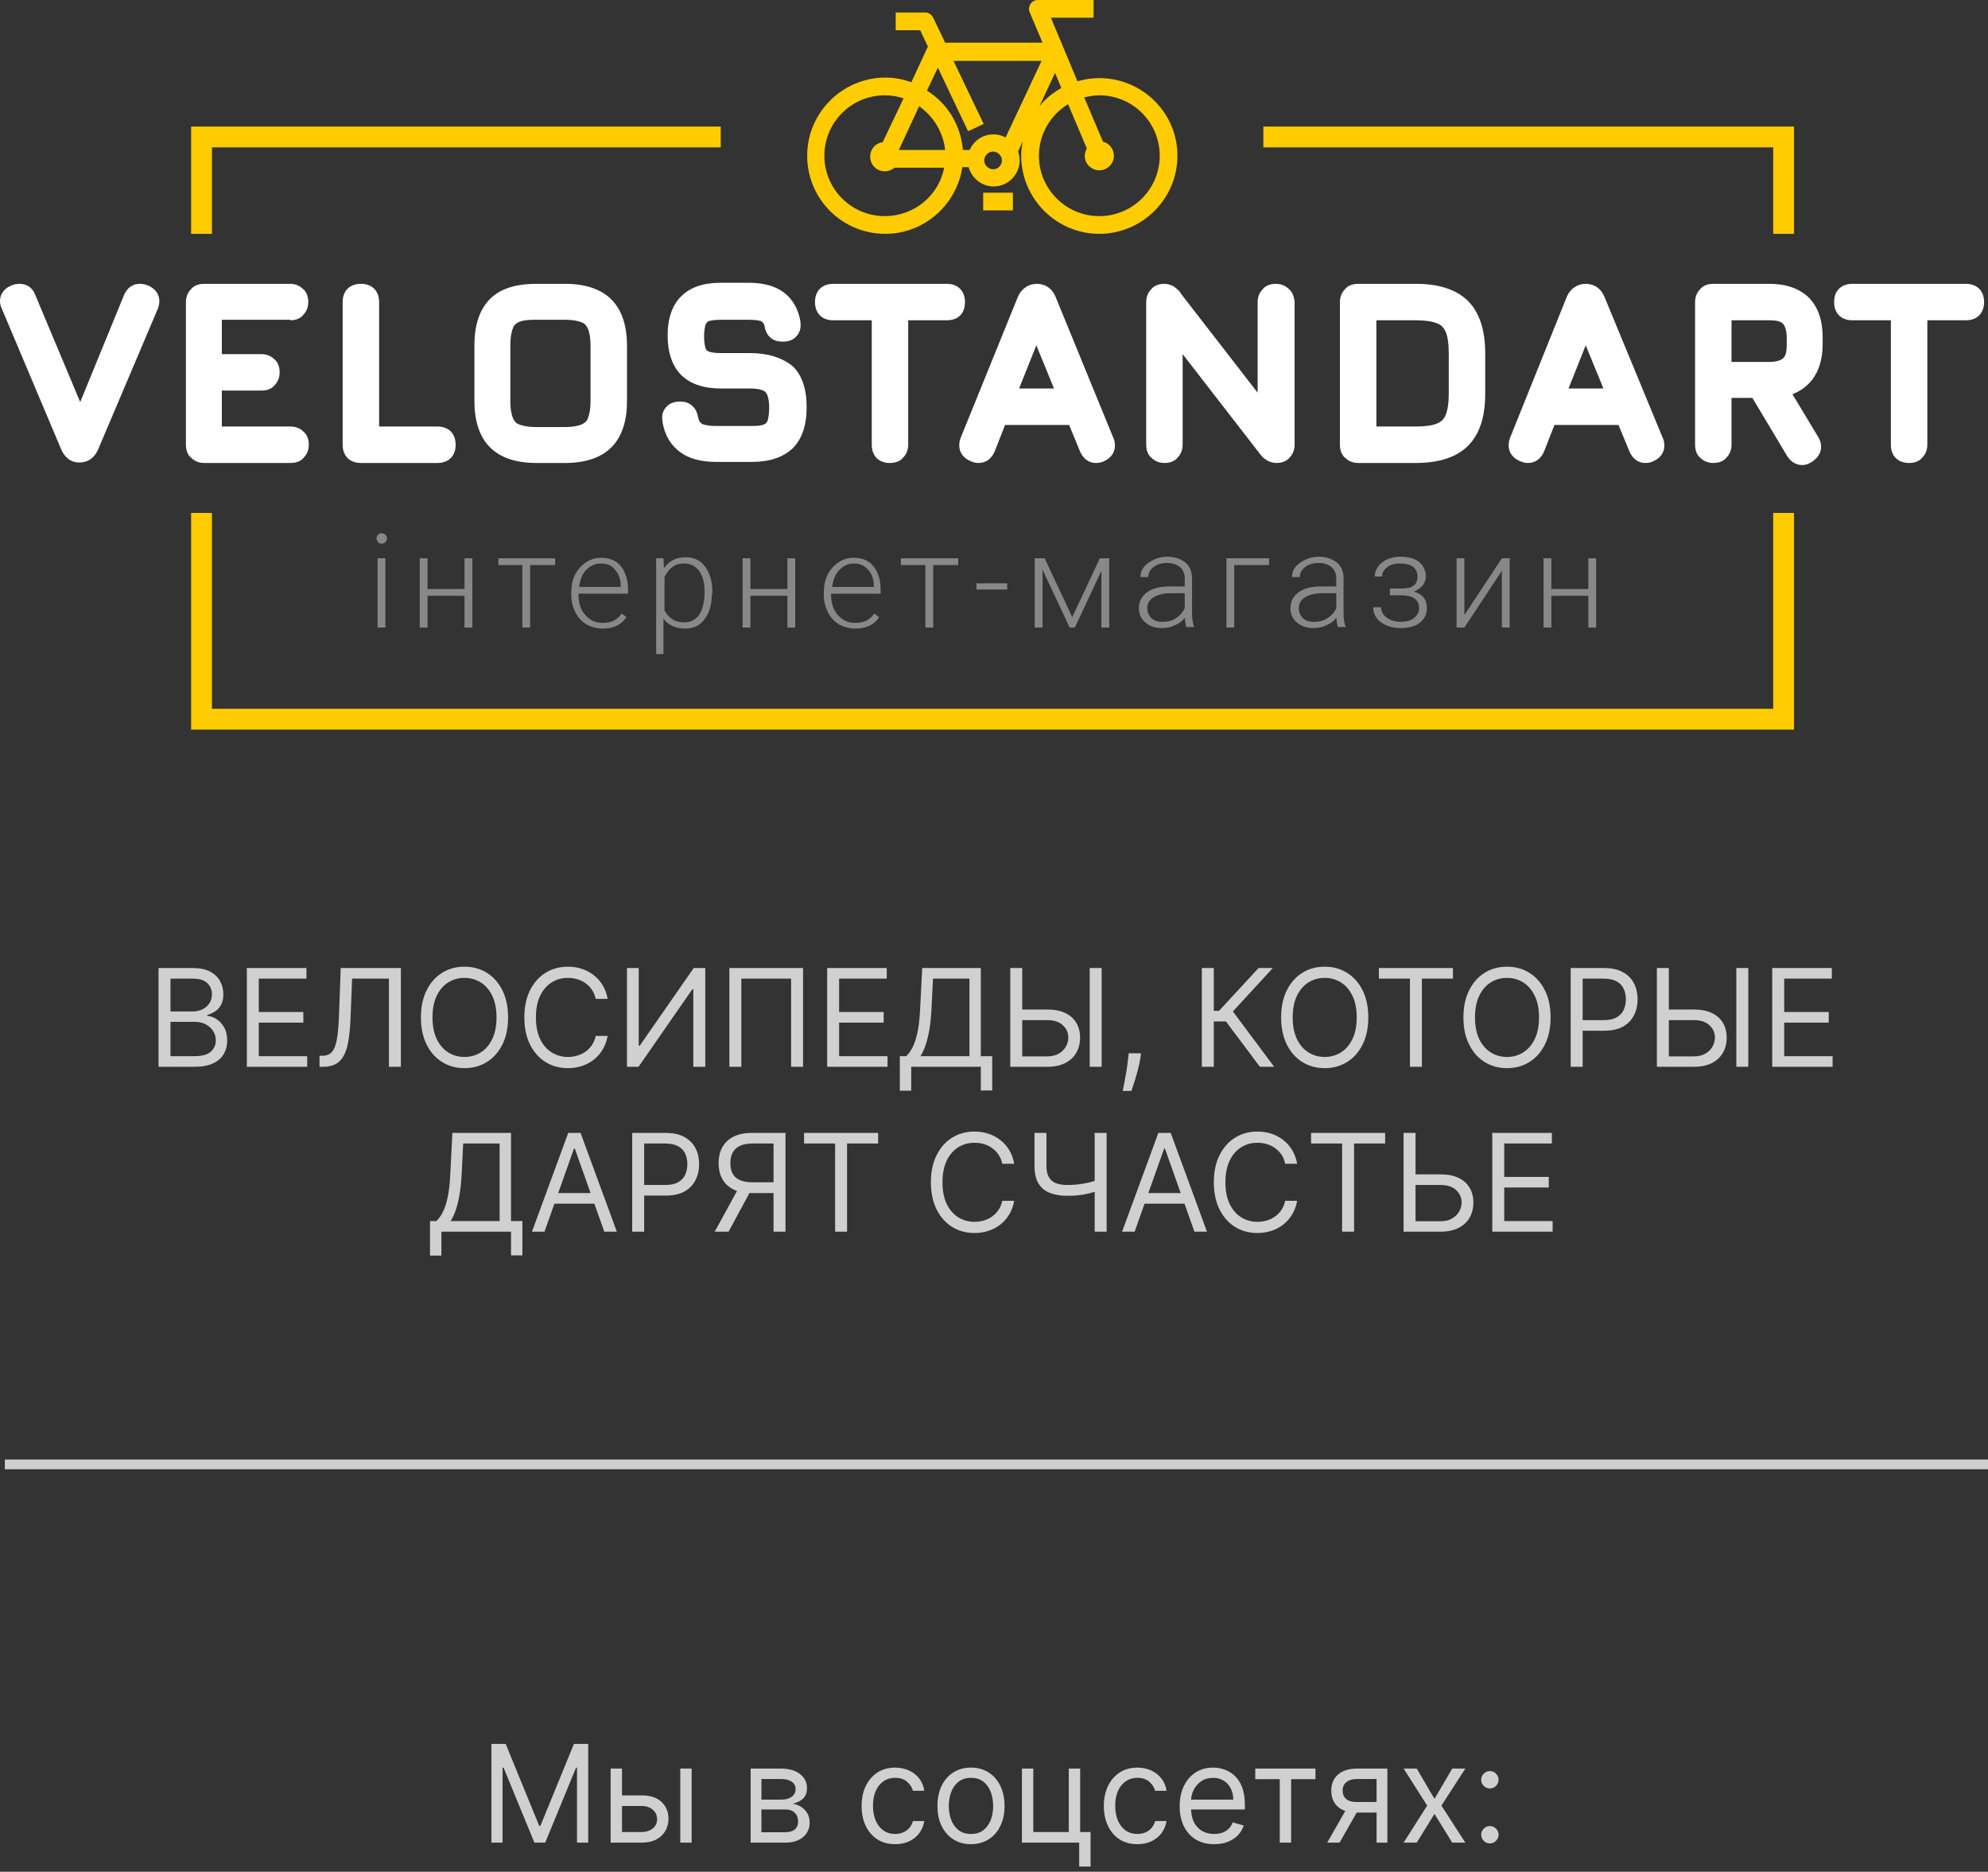 <svg width="205" height="193" viewBox="0 0 205 193" fill="none" xmlns="http://www.w3.org/2000/svg">
<rect x="0" y="0" width="205" height="193" fill="#333333" stroke="none"/>
<path d="M15.358 29.481C15.036 29.32 14.714 29.267 14.392 29.267C13.962 29.267 13.21 29.428 12.781 30.448L8.27 41.456L3.652 30.448C3.383 29.696 2.792 29.267 2.041 29.267C1.718 29.267 1.396 29.32 1.074 29.481C0.161 29.911 0 30.609 0 31.039C0 31.307 0.054 31.576 0.215 31.898L6.337 46.397C6.874 47.525 7.679 47.686 8.109 47.686H8.216C8.699 47.686 9.559 47.525 10.096 46.397L16.271 31.844C16.378 31.576 16.432 31.307 16.432 31.039C16.432 30.394 16.056 29.804 15.358 29.481Z" fill="white"/>
<path d="M29.911 33.026C30.609 33.026 31.039 32.757 31.253 32.489C31.468 32.274 31.79 31.844 31.79 31.146C31.79 30.448 31.522 30.018 31.253 29.804C31.039 29.589 30.609 29.267 29.911 29.267H21.05C20.352 29.267 19.923 29.535 19.708 29.804C19.493 30.018 19.171 30.448 19.171 31.146V45.86C19.171 46.558 19.439 46.988 19.708 47.202C19.923 47.417 20.352 47.739 21.05 47.739H29.965C30.663 47.739 31.092 47.471 31.307 47.202C31.522 46.988 31.844 46.558 31.844 45.86C31.844 45.162 31.576 44.732 31.307 44.517C31.092 44.303 30.663 43.98 29.965 43.98H22.876V40.275H26.957C27.655 40.275 28.085 40.007 28.3 39.738C28.515 39.523 28.837 39.094 28.837 38.396C28.837 37.697 28.568 37.268 28.3 37.053C28.085 36.838 27.655 36.516 26.957 36.516H22.876V32.972H29.911V33.026Z" fill="white"/>
<path d="M45.108 43.98H39.094V31.146C39.094 30.018 38.396 29.267 37.214 29.267C36.087 29.267 35.335 29.965 35.335 31.146V45.86C35.335 46.988 36.033 47.739 37.214 47.739H45.108C46.236 47.739 46.988 47.041 46.988 45.86C46.988 44.732 46.289 43.98 45.108 43.98Z" fill="white"/>
<path d="M58.265 29.267H55.311C53.217 29.267 51.606 29.75 50.532 30.824C49.458 31.898 48.921 33.509 48.921 35.603V41.349C48.921 43.443 49.458 45.054 50.532 46.128C51.606 47.202 53.217 47.739 55.311 47.739H58.265C60.359 47.739 61.97 47.202 63.044 46.128C64.118 45.054 64.655 43.443 64.655 41.349V35.657C64.655 33.563 64.118 31.952 63.044 30.878C61.97 29.804 60.359 29.267 58.265 29.267ZM52.626 35.603C52.626 34.637 52.787 34.1 52.895 33.831C53.002 33.509 53.217 33.348 53.539 33.187C53.807 33.079 54.237 32.972 55.096 32.972C55.15 32.972 55.204 32.972 55.257 32.972H58.211C59.178 32.972 59.715 33.133 59.983 33.24C60.305 33.348 60.466 33.563 60.627 33.885C60.735 34.153 60.896 34.69 60.896 35.657V41.349C60.896 42.316 60.735 42.853 60.627 43.121C60.52 43.443 60.305 43.605 59.983 43.766C59.715 43.873 59.231 44.034 58.211 44.034H55.311C54.344 44.034 53.807 43.873 53.539 43.766C53.217 43.658 53.056 43.443 52.895 43.121C52.787 42.853 52.626 42.316 52.626 41.349V35.603Z" fill="white"/>
<path d="M77.382 36.409H74.321C73.569 36.409 73.247 36.301 73.086 36.248C72.925 36.194 72.817 36.087 72.764 35.925C72.71 35.764 72.603 35.388 72.603 34.69C72.603 33.992 72.71 33.67 72.764 33.455C72.817 33.294 72.925 33.24 73.032 33.133C73.193 33.079 73.516 32.972 74.267 32.972H77.221C78.026 32.972 78.402 33.079 78.51 33.133C78.563 33.187 78.724 33.24 78.832 33.563C78.885 34.046 79.1 34.475 79.369 34.744C79.691 35.066 80.121 35.227 80.711 35.227C81.302 35.227 81.785 35.066 82.108 34.69C82.376 34.422 82.644 33.938 82.537 33.187V33.133C82.215 31.307 81.034 29.159 77.221 29.159H74.267C72.495 29.159 71.153 29.642 70.24 30.555C69.327 31.468 68.844 32.811 68.844 34.583C68.844 36.355 69.327 37.751 70.24 38.664C71.153 39.577 72.549 40.06 74.321 40.06H77.382C78.456 40.06 78.832 40.329 78.939 40.436C79.047 40.544 79.315 40.919 79.315 42.047C79.315 42.799 79.208 43.175 79.154 43.39C79.047 43.605 78.939 43.712 78.778 43.766C78.563 43.873 78.187 43.927 77.436 43.927H73.891C72.925 43.927 72.549 43.766 72.388 43.712C72.334 43.658 72.119 43.551 72.012 43.121C71.904 42.584 71.743 42.155 71.421 41.886C71.099 41.564 70.669 41.403 70.132 41.403C69.434 41.403 68.951 41.671 68.736 41.94C68.468 42.208 68.199 42.638 68.307 43.39V43.443C68.521 44.84 69.166 45.914 70.132 46.612C71.045 47.31 72.334 47.632 73.945 47.632H77.489C79.369 47.632 80.765 47.149 81.732 46.236C82.698 45.269 83.181 43.873 83.181 41.993C83.181 40.114 82.698 38.664 81.732 37.751C80.658 36.892 79.208 36.409 77.382 36.409Z" fill="white"/>
<path d="M99.506 31.146C99.506 30.018 98.808 29.267 97.627 29.267H85.92C84.793 29.267 84.041 29.965 84.041 31.146C84.041 32.274 84.739 33.026 85.92 33.026H89.894V45.86C89.894 46.988 90.592 47.739 91.773 47.739C92.472 47.739 92.901 47.471 93.116 47.202C93.331 46.988 93.653 46.558 93.653 45.86V33.026H97.627C98.808 33.026 99.506 32.328 99.506 31.146Z" fill="white"/>
<path d="M108.85 30.609C108.528 29.804 107.884 29.32 107.024 29.267H106.917C106.058 29.267 105.36 29.75 104.984 30.555L99.077 45.108C98.969 45.377 98.916 45.645 98.916 45.914C98.916 46.665 99.345 47.256 100.151 47.578C100.419 47.686 100.634 47.739 100.903 47.739C101.654 47.739 102.245 47.31 102.567 46.558L103.641 43.819H110.246L111.374 46.558C111.696 47.31 112.287 47.739 112.985 47.739C113.307 47.739 113.576 47.686 113.791 47.578C114.542 47.256 114.972 46.665 114.972 45.967C114.972 45.645 114.918 45.377 114.811 45.162L108.85 30.609ZM108.689 40.06H105.091L106.863 35.603L108.689 40.06Z" fill="white"/>
<path d="M132.908 29.804C132.693 29.589 132.263 29.267 131.565 29.267C130.867 29.267 130.438 29.535 130.223 29.804C130.008 30.018 129.686 30.448 129.686 31.146V40.49L121.738 30.233V30.18C121.523 29.911 121.255 29.696 121.04 29.535C120.772 29.374 120.396 29.267 120.073 29.267C119.375 29.267 118.946 29.535 118.731 29.804C118.516 30.018 118.194 30.448 118.194 31.146V45.86C118.194 46.558 118.462 46.988 118.731 47.202C118.946 47.417 119.375 47.739 120.073 47.739C120.772 47.739 121.201 47.471 121.416 47.202C121.631 46.988 121.953 46.558 121.953 45.86V36.516L129.901 46.773C130.115 47.095 130.384 47.31 130.652 47.471C130.921 47.632 131.297 47.739 131.619 47.739C132.317 47.739 132.747 47.471 132.962 47.202C133.176 46.988 133.499 46.558 133.499 45.86V31.146C133.445 30.448 133.176 30.018 132.908 29.804Z" fill="white"/>
<path d="M146.011 29.267H140.05C139.352 29.267 138.922 29.535 138.707 29.804C138.493 30.018 138.17 30.448 138.17 31.146V45.86C138.17 46.558 138.439 46.988 138.707 47.202C138.922 47.417 139.352 47.739 140.05 47.739H146.011C148.373 47.739 150.199 47.149 151.381 45.967C152.562 44.786 153.153 43.014 153.153 40.597V36.409C153.153 34.046 152.562 32.22 151.381 31.039C150.199 29.857 148.373 29.267 146.011 29.267ZM149.394 40.597C149.394 41.564 149.286 42.262 149.072 42.799C148.91 43.229 148.588 43.497 148.212 43.658C147.729 43.873 146.977 43.98 146.011 43.98H141.929V33.026H146.011C146.977 33.026 147.675 33.133 148.212 33.348C148.642 33.509 148.91 33.831 149.072 34.207C149.286 34.69 149.394 35.442 149.394 36.409V40.597Z" fill="white"/>
<path d="M165.45 30.609C165.128 29.804 164.483 29.32 163.624 29.267H163.517C162.658 29.267 161.96 29.75 161.584 30.555L155.73 45.108C155.623 45.377 155.569 45.645 155.569 45.914C155.569 46.665 155.999 47.256 156.804 47.578C157.073 47.686 157.288 47.739 157.556 47.739C158.308 47.739 158.899 47.31 159.221 46.558L160.295 43.819H166.9L168.028 46.558C168.35 47.31 168.941 47.739 169.639 47.739C169.961 47.739 170.229 47.686 170.444 47.578C171.196 47.256 171.626 46.665 171.626 45.967C171.626 45.645 171.572 45.377 171.464 45.162L165.45 30.609ZM165.343 40.06H161.745L163.517 35.603L165.343 40.06Z" fill="white"/>
<path d="M182.473 29.267H176.673C175.975 29.267 175.546 29.535 175.331 29.804C175.116 30.018 174.794 30.448 174.794 31.146V45.86C174.794 46.558 175.062 46.988 175.331 47.202C175.546 47.417 175.975 47.739 176.673 47.739C177.371 47.739 177.801 47.471 178.016 47.202C178.231 46.988 178.553 46.558 178.553 45.86V41.027H180.701L184.299 47.041C184.782 47.793 185.426 47.954 185.856 47.954C186.178 47.954 186.5 47.847 186.823 47.632C187.413 47.256 187.789 46.719 187.789 46.075C187.789 45.699 187.682 45.377 187.521 45.108L184.836 40.651C185.641 40.329 186.339 39.846 186.876 39.147C187.574 38.234 187.95 36.999 187.95 35.496V34.744C187.95 33.026 187.467 31.629 186.5 30.663C185.534 29.75 184.191 29.267 182.473 29.267ZM184.245 35.55C184.245 36.248 184.138 36.731 183.869 36.946C183.654 37.16 183.117 37.322 182.473 37.322H178.553V33.026H182.473C183.171 33.026 183.654 33.133 183.869 33.401C184.084 33.616 184.245 34.153 184.245 34.798V35.55Z" fill="white"/>
<path d="M202.718 29.267H191.011C189.884 29.267 189.132 29.965 189.132 31.146C189.132 32.274 189.83 33.026 191.011 33.026H194.985V45.86C194.985 46.988 195.683 47.739 196.865 47.739C197.563 47.739 197.992 47.471 198.207 47.202C198.422 46.988 198.744 46.558 198.744 45.86V33.026H202.718C203.846 33.026 204.597 32.328 204.597 31.146C204.597 30.018 203.899 29.267 202.718 29.267Z" fill="white"/>
<path d="M113.361 8.055C112.609 8.055 111.857 8.162 111.105 8.377L108.367 1.826H112.77V0H107.024C106.702 0 106.434 0.161 106.272 0.376C106.111 0.644 106.058 0.967 106.165 1.235L107.508 4.403H97.466L96.231 1.826C96.069 1.504 95.747 1.289 95.425 1.289H92.364V3.115H94.888L95.694 4.833L95.64 4.887L93.975 8.485C93.116 8.162 92.203 8.001 91.29 8.001C86.887 8.001 83.235 11.599 83.235 16.056C83.235 20.513 86.833 24.111 91.29 24.111C95.318 24.111 98.647 21.104 99.238 17.238H99.882C100.204 18.365 101.225 19.225 102.46 19.225C103.963 19.225 105.145 17.989 105.145 16.54C105.145 16.217 105.091 15.949 104.984 15.627L105.467 14.553C105.36 15.036 105.306 15.519 105.306 16.056C105.306 20.46 108.904 24.111 113.361 24.111C117.764 24.111 121.416 20.513 121.416 16.056C121.416 11.599 117.764 8.055 113.361 8.055ZM91.236 22.285C87.8 22.285 85.007 19.493 85.007 16.056C85.007 12.62 87.8 9.827 91.236 9.827C91.934 9.827 92.579 9.935 93.17 10.149L91.022 14.66C90.27 14.768 89.733 15.358 89.733 16.164C89.733 16.969 90.377 17.667 91.236 17.667C91.612 17.667 91.988 17.506 92.257 17.291H97.358C96.821 20.137 94.297 22.285 91.236 22.285ZM92.686 15.466L94.781 10.955C96.231 11.975 97.251 13.586 97.466 15.466H92.686ZM102.406 17.453C101.923 17.453 101.493 17.023 101.493 16.54C101.493 16.056 101.923 15.627 102.406 15.627C102.889 15.627 103.319 16.056 103.319 16.54C103.319 17.023 102.943 17.453 102.406 17.453ZM103.695 14.177C103.319 13.962 102.889 13.855 102.46 13.855C101.332 13.855 100.419 14.499 99.99 15.466H99.291C99.077 12.888 97.68 10.633 95.586 9.344L96.714 6.981L99.828 13.532L101.439 12.781L98.325 6.283H107.4L103.695 14.177ZM108.796 7.518L109.441 9.075C108.582 9.559 107.776 10.203 107.185 10.955L108.796 7.518ZM113.361 22.285C109.924 22.285 107.132 19.493 107.132 16.056C107.132 13.801 108.367 11.814 110.139 10.74L112.072 15.305C111.965 15.519 111.857 15.788 111.857 16.056C111.857 16.862 112.502 17.56 113.361 17.56C114.166 17.56 114.864 16.916 114.864 16.056C114.864 15.358 114.381 14.768 113.737 14.606L111.804 10.042C112.287 9.935 112.824 9.827 113.361 9.827C116.798 9.827 119.59 12.62 119.59 16.056C119.59 19.493 116.798 22.285 113.361 22.285Z" fill="#FFCC01"/>
<path d="M104.447 19.869H101.386V21.695H104.447V19.869Z" fill="#FFCC01"/>
<path d="M21.856 24.111V15.197H74.321V13.049H19.708V24.111H21.856Z" fill="#FFCC01"/>
<path d="M182.849 24.111H184.997V13.049H130.276V15.197H182.849V24.111Z" fill="#FFCC01"/>
<path d="M182.849 52.894V73.085H21.856V52.894H19.708V75.233H184.997V52.894H182.849Z" fill="#FFCC01"/>
<path d="M38.825 55.525C38.825 55.364 38.879 55.257 38.986 55.149C39.094 55.042 39.201 54.988 39.362 54.988C39.523 54.988 39.684 55.042 39.738 55.149C39.846 55.257 39.899 55.364 39.899 55.525C39.899 55.686 39.846 55.794 39.738 55.901C39.631 56.009 39.523 56.062 39.362 56.062C39.201 56.062 39.04 56.009 38.986 55.901C38.933 55.794 38.825 55.686 38.825 55.525ZM39.738 64.708H38.933V57.566H39.738V64.708Z" fill="#888888"/>
<path d="M48.706 64.709H47.901V61.433H44.088V64.709H43.282V57.566H44.088V60.735H47.901V57.566H48.706V64.709Z" fill="#888888"/>
<path d="M57.244 58.264H54.667V64.709H53.861V58.264H51.391V57.566H57.244V58.264Z" fill="#888888"/>
<path d="M62.131 64.816C61.54 64.816 61.003 64.655 60.466 64.386C59.983 64.064 59.607 63.688 59.339 63.151C59.07 62.614 58.909 62.023 58.909 61.379V61.111C58.909 60.413 59.017 59.822 59.285 59.285C59.553 58.748 59.929 58.318 60.413 57.996C60.896 57.674 61.379 57.513 61.97 57.513C62.829 57.513 63.527 57.781 64.011 58.372C64.494 58.963 64.762 59.768 64.762 60.788V61.218H59.661V61.379C59.661 62.185 59.876 62.883 60.359 63.42C60.842 63.957 61.379 64.225 62.131 64.225C62.561 64.225 62.937 64.171 63.259 64.01C63.581 63.849 63.849 63.635 64.118 63.259L64.601 63.635C64.064 64.44 63.259 64.816 62.131 64.816ZM61.97 58.103C61.379 58.103 60.896 58.318 60.466 58.748C60.037 59.177 59.822 59.768 59.715 60.52H64.011V60.413C64.011 59.714 63.796 59.177 63.42 58.748C63.098 58.318 62.614 58.103 61.97 58.103Z" fill="#888888"/>
<path d="M73.408 61.218C73.408 62.346 73.139 63.205 72.656 63.849C72.173 64.494 71.528 64.816 70.669 64.816C69.703 64.816 68.951 64.494 68.414 63.796V67.447H67.662V57.566H68.414L68.468 58.587C69.005 57.835 69.703 57.459 70.723 57.459C71.582 57.459 72.227 57.781 72.71 58.426C73.193 59.07 73.462 59.983 73.462 61.111V61.218H73.408ZM72.656 61.057C72.656 60.144 72.495 59.446 72.119 58.909C71.743 58.372 71.206 58.103 70.562 58.103C70.079 58.103 69.649 58.211 69.327 58.479C69.005 58.694 68.736 59.07 68.521 59.5V62.936C68.736 63.366 69.005 63.635 69.327 63.849C69.649 64.064 70.079 64.171 70.562 64.171C71.206 64.171 71.743 63.903 72.119 63.366C72.441 62.829 72.656 62.077 72.656 61.057Z" fill="#888888"/>
<path d="M82 64.709H81.195V61.433H77.382V64.709H76.576V57.566H77.382V60.735H81.195V57.566H82V64.709Z" fill="#888888"/>
<path d="M88.176 64.816C87.585 64.816 87.048 64.655 86.511 64.386C86.028 64.064 85.652 63.688 85.383 63.151C85.115 62.614 84.954 62.023 84.954 61.379V61.111C84.954 60.413 85.061 59.822 85.329 59.285C85.598 58.748 85.974 58.318 86.457 57.996C86.941 57.674 87.424 57.513 88.014 57.513C88.874 57.513 89.572 57.781 90.055 58.372C90.538 58.963 90.807 59.768 90.807 60.788V61.218H85.705V61.379C85.705 62.185 85.92 62.883 86.403 63.42C86.887 63.957 87.424 64.225 88.176 64.225C88.605 64.225 88.981 64.171 89.303 64.01C89.626 63.849 89.894 63.635 90.162 63.259L90.646 63.635C90.162 64.44 89.303 64.816 88.176 64.816ZM88.068 58.103C87.478 58.103 86.994 58.318 86.565 58.748C86.135 59.177 85.92 59.768 85.813 60.52H90.109V60.413C90.109 59.714 89.894 59.177 89.518 58.748C89.142 58.318 88.659 58.103 88.068 58.103Z" fill="#888888"/>
<path d="M98.808 58.264H96.231V64.709H95.425V58.264H92.901V57.566H98.808V58.264Z" fill="#888888"/>
<path d="M103.856 60.788H100.688V60.144H103.856V60.788Z" fill="#888888"/>
<path d="M110.569 63.635L113.415 57.566H114.381V64.709H113.576V58.855L110.837 64.709H110.3L107.508 58.748V64.709H106.702V57.566H107.722L110.569 63.635Z" fill="#888888"/>
<path d="M122.329 64.709C122.275 64.494 122.221 64.171 122.168 63.688C121.899 64.064 121.523 64.333 121.094 64.494C120.664 64.709 120.235 64.762 119.751 64.762C119.053 64.762 118.516 64.547 118.087 64.171C117.657 63.796 117.442 63.312 117.442 62.722C117.442 62.023 117.711 61.486 118.301 61.057C118.892 60.627 119.698 60.466 120.718 60.466H122.168V59.661C122.168 59.177 122.007 58.748 121.684 58.479C121.362 58.211 120.933 58.05 120.288 58.05C119.751 58.05 119.268 58.211 118.946 58.479C118.57 58.748 118.409 59.124 118.409 59.5H117.603C117.603 58.909 117.872 58.426 118.409 58.05C118.946 57.674 119.59 57.405 120.342 57.405C121.147 57.405 121.738 57.62 122.221 57.996C122.705 58.372 122.92 58.963 122.92 59.661V63.044C122.92 63.742 122.973 64.225 123.134 64.601V64.655H122.329V64.709ZM119.859 64.118C120.396 64.118 120.879 64.01 121.255 63.742C121.684 63.473 121.953 63.151 122.168 62.722V61.164H120.772C119.966 61.164 119.375 61.325 118.946 61.594C118.516 61.862 118.301 62.238 118.301 62.722C118.301 63.097 118.462 63.473 118.731 63.742C118.999 64.01 119.375 64.118 119.859 64.118Z" fill="#888888"/>
<path d="M130.867 58.264H127.269V64.709H126.464V57.566H130.867V58.264Z" fill="#888888"/>
<path d="M137.956 64.709C137.902 64.494 137.848 64.171 137.794 63.688C137.526 64.064 137.15 64.333 136.72 64.494C136.291 64.709 135.861 64.762 135.378 64.762C134.68 64.762 134.143 64.547 133.713 64.171C133.284 63.796 133.069 63.312 133.069 62.722C133.069 62.023 133.337 61.486 133.928 61.057C134.519 60.627 135.324 60.466 136.345 60.466H137.794V59.661C137.794 59.177 137.633 58.748 137.311 58.479C136.989 58.211 136.559 58.05 135.915 58.05C135.378 58.05 134.895 58.211 134.572 58.479C134.197 58.748 134.035 59.124 134.035 59.5H133.23C133.23 58.909 133.498 58.426 134.035 58.05C134.572 57.674 135.217 57.405 135.969 57.405C136.774 57.405 137.365 57.62 137.848 57.996C138.331 58.372 138.546 58.963 138.546 59.661V63.044C138.546 63.742 138.6 64.225 138.761 64.601V64.655H137.956V64.709ZM135.485 64.118C136.022 64.118 136.506 64.01 136.882 63.742C137.311 63.473 137.58 63.151 137.794 62.722V61.164H136.398C135.593 61.164 135.002 61.325 134.572 61.594C134.143 61.862 133.928 62.238 133.928 62.722C133.928 63.097 134.089 63.473 134.358 63.742C134.626 64.01 135.002 64.118 135.485 64.118Z" fill="#888888"/>
<path d="M146.172 59.446C146.172 59.016 146.011 58.694 145.688 58.426C145.366 58.211 144.937 58.103 144.346 58.103C143.863 58.103 143.379 58.211 143.057 58.479C142.681 58.748 142.52 59.07 142.52 59.446H141.768C141.768 58.855 142.037 58.372 142.52 57.996C143.003 57.62 143.648 57.405 144.4 57.405C145.205 57.405 145.849 57.566 146.333 57.942C146.762 58.318 147.031 58.801 147.031 59.446C147.031 59.768 146.923 60.09 146.709 60.359C146.494 60.627 146.172 60.842 145.796 61.003C146.709 61.272 147.138 61.809 147.138 62.722C147.138 63.366 146.87 63.849 146.386 64.225C145.903 64.601 145.259 64.762 144.4 64.762C143.594 64.762 142.95 64.547 142.413 64.171C141.876 63.796 141.607 63.259 141.607 62.614H142.413C142.413 63.044 142.627 63.42 143.003 63.688C143.379 63.957 143.863 64.118 144.4 64.118C144.99 64.118 145.474 64.01 145.796 63.742C146.118 63.473 146.333 63.151 146.333 62.722C146.333 62.238 146.172 61.916 145.849 61.701C145.527 61.486 145.044 61.379 144.4 61.379H143.326V60.681H144.561C145.635 60.681 146.172 60.305 146.172 59.446Z" fill="#888888"/>
<path d="M154.871 57.566H155.677V64.709H154.871V58.855L151.005 64.709H150.199V57.566H151.005V63.42L154.871 57.566Z" fill="#888888"/>
<path d="M164.591 64.709H163.785V61.433H159.973V64.709H159.167V57.566H159.973V60.735H163.785V57.566H164.591V64.709Z" fill="#888888"/>
<path d="M16.349 110V99.818H19.909C20.618 99.818 21.203 99.941 21.664 100.186C22.125 100.428 22.468 100.754 22.693 101.165C22.918 101.573 23.031 102.026 23.031 102.523C23.031 102.96 22.953 103.321 22.797 103.607C22.645 103.892 22.443 104.117 22.191 104.283C21.942 104.448 21.672 104.571 21.38 104.651V104.75C21.692 104.77 22.005 104.879 22.32 105.078C22.635 105.277 22.898 105.562 23.11 105.933C23.323 106.304 23.429 106.759 23.429 107.295C23.429 107.806 23.313 108.265 23.081 108.673C22.849 109.08 22.483 109.403 21.982 109.642C21.482 109.881 20.83 110 20.028 110H16.349ZM17.582 108.906H20.028C20.834 108.906 21.405 108.75 21.743 108.439C22.085 108.124 22.255 107.743 22.255 107.295C22.255 106.951 22.168 106.633 21.992 106.341C21.816 106.046 21.566 105.811 21.241 105.635C20.916 105.456 20.532 105.366 20.088 105.366H17.582V108.906ZM17.582 104.293H19.869C20.24 104.293 20.575 104.22 20.873 104.074C21.175 103.928 21.414 103.723 21.589 103.457C21.768 103.192 21.858 102.881 21.858 102.523C21.858 102.075 21.702 101.696 21.39 101.384C21.079 101.069 20.585 100.912 19.909 100.912H17.582V104.293ZM25.455 110V99.818H31.599V100.912H26.688V104.352H31.281V105.446H26.688V108.906H31.679V110H25.455ZM32.947 110V108.866H33.245C33.669 108.866 33.999 108.731 34.234 108.459C34.47 108.187 34.639 107.748 34.742 107.141C34.848 106.535 34.919 105.731 34.955 104.73L35.134 99.818H41.339V110H40.106V100.912H36.308L36.148 104.969C36.109 106.036 36.011 106.944 35.855 107.693C35.699 108.442 35.426 109.014 35.035 109.408C34.644 109.803 34.074 110 33.325 110H32.947ZM52.393 104.909C52.393 105.983 52.199 106.911 51.812 107.693C51.424 108.475 50.892 109.079 50.216 109.503C49.539 109.927 48.767 110.139 47.899 110.139C47.031 110.139 46.258 109.927 45.582 109.503C44.906 109.079 44.374 108.475 43.986 107.693C43.599 106.911 43.405 105.983 43.405 104.909C43.405 103.835 43.599 102.907 43.986 102.125C44.374 101.343 44.906 100.74 45.582 100.315C46.258 99.891 47.031 99.679 47.899 99.679C48.767 99.679 49.539 99.891 50.216 100.315C50.892 100.74 51.424 101.343 51.812 102.125C52.199 102.907 52.393 103.835 52.393 104.909ZM51.2 104.909C51.2 104.027 51.053 103.283 50.758 102.677C50.466 102.07 50.07 101.611 49.569 101.3C49.072 100.988 48.515 100.832 47.899 100.832C47.282 100.832 46.724 100.988 46.224 101.3C45.726 101.611 45.33 102.07 45.035 102.677C44.744 103.283 44.598 104.027 44.598 104.909C44.598 105.791 44.744 106.535 45.035 107.141C45.33 107.748 45.726 108.207 46.224 108.518C46.724 108.83 47.282 108.986 47.899 108.986C48.515 108.986 49.072 108.83 49.569 108.518C50.07 108.207 50.466 107.748 50.758 107.141C51.053 106.535 51.2 105.791 51.2 104.909ZM62.66 103H61.427C61.354 102.645 61.226 102.334 61.044 102.065C60.865 101.797 60.646 101.571 60.388 101.389C60.132 101.204 59.849 101.064 59.537 100.972C59.226 100.879 58.901 100.832 58.563 100.832C57.947 100.832 57.388 100.988 56.888 101.3C56.39 101.611 55.994 102.07 55.699 102.677C55.408 103.283 55.262 104.027 55.262 104.909C55.262 105.791 55.408 106.535 55.699 107.141C55.994 107.748 56.39 108.207 56.888 108.518C57.388 108.83 57.947 108.986 58.563 108.986C58.901 108.986 59.226 108.939 59.537 108.847C59.849 108.754 60.132 108.616 60.388 108.434C60.646 108.248 60.865 108.021 61.044 107.753C61.226 107.481 61.354 107.17 61.427 106.818H62.66C62.567 107.339 62.398 107.804 62.152 108.215C61.907 108.626 61.602 108.976 61.238 109.264C60.873 109.549 60.464 109.766 60.01 109.915C59.559 110.065 59.077 110.139 58.563 110.139C57.695 110.139 56.922 109.927 56.246 109.503C55.57 109.079 55.038 108.475 54.65 107.693C54.263 106.911 54.069 105.983 54.069 104.909C54.069 103.835 54.263 102.907 54.65 102.125C55.038 101.343 55.57 100.74 56.246 100.315C56.922 99.891 57.695 99.679 58.563 99.679C59.077 99.679 59.559 99.754 60.01 99.903C60.464 100.052 60.873 100.271 61.238 100.559C61.602 100.844 61.907 101.192 62.152 101.603C62.398 102.011 62.567 102.476 62.66 103ZM64.652 99.818H65.865V107.832H65.964L71.533 99.818H72.726V110H71.493V102.006H71.393L65.845 110H64.652V99.818ZM82.809 99.818V110H81.576V100.912H76.446V110H75.213V99.818H82.809ZM85.296 110V99.818H91.441V100.912H86.529V104.352H91.123V105.446H86.529V108.906H91.521V110H85.296ZM92.789 112.466V108.906H93.445C93.67 108.701 93.882 108.411 94.081 108.036C94.283 107.658 94.454 107.155 94.593 106.525C94.736 105.892 94.83 105.088 94.877 104.114L95.095 99.818H101.141V108.906H102.314V112.446H101.141V110H93.962V112.466H92.789ZM94.916 108.906H99.968V100.912H96.209L96.05 104.114C96.01 104.856 95.941 105.529 95.841 106.132C95.742 106.732 95.614 107.264 95.458 107.728C95.303 108.189 95.122 108.581 94.916 108.906ZM105.092 104.094H107.995C108.725 104.094 109.339 104.213 109.84 104.452C110.344 104.69 110.725 105.027 110.983 105.461C111.245 105.895 111.376 106.407 111.376 106.997C111.376 107.587 111.245 108.107 110.983 108.558C110.725 109.009 110.344 109.362 109.84 109.617C109.339 109.872 108.725 110 107.995 110H104.177V99.818H105.41V108.926H107.995C108.459 108.926 108.852 108.833 109.174 108.648C109.499 108.459 109.744 108.217 109.91 107.922C110.079 107.624 110.163 107.309 110.163 106.977C110.163 106.49 109.976 106.071 109.601 105.719C109.227 105.365 108.691 105.188 107.995 105.188H105.092V104.094ZM113.603 99.818V110H112.37V99.818H113.603ZM117.663 108.608L117.583 109.145C117.527 109.523 117.441 109.927 117.325 110.358C117.212 110.789 117.094 111.195 116.972 111.576C116.849 111.957 116.748 112.26 116.668 112.486H115.774C115.817 112.274 115.873 111.994 115.943 111.646C116.012 111.298 116.082 110.908 116.151 110.477C116.224 110.05 116.284 109.612 116.33 109.165L116.39 108.608H117.663ZM129.919 110L126.419 105.327H125.166V110H123.933V99.818H125.166V104.233H125.703L129.78 99.818H131.251L127.135 104.293L131.391 110H129.919ZM141.096 104.909C141.096 105.983 140.902 106.911 140.515 107.693C140.127 108.475 139.595 109.079 138.919 109.503C138.243 109.927 137.47 110.139 136.602 110.139C135.734 110.139 134.961 109.927 134.285 109.503C133.609 109.079 133.077 108.475 132.689 107.693C132.302 106.911 132.108 105.983 132.108 104.909C132.108 103.835 132.302 102.907 132.689 102.125C133.077 101.343 133.609 100.74 134.285 100.315C134.961 99.891 135.734 99.679 136.602 99.679C137.47 99.679 138.243 99.891 138.919 100.315C139.595 100.74 140.127 101.343 140.515 102.125C140.902 102.907 141.096 103.835 141.096 104.909ZM139.903 104.909C139.903 104.027 139.756 103.283 139.461 102.677C139.169 102.07 138.773 101.611 138.272 101.3C137.775 100.988 137.218 100.832 136.602 100.832C135.986 100.832 135.427 100.988 134.927 101.3C134.429 101.611 134.033 102.07 133.738 102.677C133.447 103.283 133.301 104.027 133.301 104.909C133.301 105.791 133.447 106.535 133.738 107.141C134.033 107.748 134.429 108.207 134.927 108.518C135.427 108.83 135.986 108.986 136.602 108.986C137.218 108.986 137.775 108.83 138.272 108.518C138.773 108.207 139.169 107.748 139.461 107.141C139.756 106.535 139.903 105.791 139.903 104.909ZM142.189 100.912V99.818H149.825V100.912H146.623V110H145.391V100.912H142.189ZM159.895 104.909C159.895 105.983 159.701 106.911 159.313 107.693C158.926 108.475 158.394 109.079 157.718 109.503C157.041 109.927 156.269 110.139 155.401 110.139C154.532 110.139 153.76 109.927 153.084 109.503C152.408 109.079 151.876 108.475 151.488 107.693C151.1 106.911 150.907 105.983 150.907 104.909C150.907 103.835 151.1 102.907 151.488 102.125C151.876 101.343 152.408 100.74 153.084 100.315C153.76 99.891 154.532 99.679 155.401 99.679C156.269 99.679 157.041 99.891 157.718 100.315C158.394 100.74 158.926 101.343 159.313 102.125C159.701 102.907 159.895 103.835 159.895 104.909ZM158.702 104.909C158.702 104.027 158.554 103.283 158.259 102.677C157.968 102.07 157.572 101.611 157.071 101.3C156.574 100.988 156.017 100.832 155.401 100.832C154.784 100.832 154.226 100.988 153.725 101.3C153.228 101.611 152.832 102.07 152.537 102.677C152.246 103.283 152.1 104.027 152.1 104.909C152.1 105.791 152.246 106.535 152.537 107.141C152.832 107.748 153.228 108.207 153.725 108.518C154.226 108.83 154.784 108.986 155.401 108.986C156.017 108.986 156.574 108.83 157.071 108.518C157.572 108.207 157.968 107.748 158.259 107.141C158.554 106.535 158.702 105.791 158.702 104.909ZM161.968 110V99.818H165.409C166.207 99.818 166.86 99.962 167.367 100.251C167.878 100.536 168.256 100.922 168.501 101.409C168.746 101.896 168.869 102.44 168.869 103.04C168.869 103.64 168.746 104.185 168.501 104.675C168.259 105.166 167.884 105.557 167.377 105.849C166.87 106.137 166.221 106.281 165.429 106.281H162.963V105.188H165.389C165.936 105.188 166.375 105.093 166.706 104.904C167.038 104.715 167.278 104.46 167.427 104.138C167.58 103.814 167.656 103.447 167.656 103.04C167.656 102.632 167.58 102.268 167.427 101.946C167.278 101.625 167.036 101.373 166.701 101.19C166.367 101.005 165.922 100.912 165.369 100.912H163.201V110H161.968ZM171.77 104.094H174.673C175.402 104.094 176.017 104.213 176.518 104.452C177.021 104.69 177.403 105.027 177.661 105.461C177.923 105.895 178.054 106.407 178.054 106.997C178.054 107.587 177.923 108.107 177.661 108.558C177.403 109.009 177.021 109.362 176.518 109.617C176.017 109.872 175.402 110 174.673 110H170.855V99.818H172.088V108.926H174.673C175.137 108.926 175.53 108.833 175.851 108.648C176.176 108.459 176.422 108.217 176.587 107.922C176.756 107.624 176.841 107.309 176.841 106.977C176.841 106.49 176.654 106.071 176.279 105.719C175.905 105.365 175.369 105.188 174.673 105.188H171.77V104.094ZM180.281 99.818V110H179.048V99.818H180.281ZM182.75 110V99.818H188.894V100.912H183.983V104.352H188.576V105.446H183.983V108.906H188.974V110H182.75ZM44.342 129.466V125.906H44.999C45.224 125.701 45.436 125.411 45.635 125.036C45.837 124.658 46.008 124.155 46.147 123.525C46.289 122.892 46.384 122.088 46.43 121.114L46.649 116.818H52.695V125.906H53.868V129.446H52.695V127H45.516V129.466H44.342ZM46.47 125.906H51.521V117.912H47.763L47.604 121.114C47.564 121.856 47.494 122.529 47.395 123.132C47.295 123.732 47.168 124.264 47.012 124.728C46.856 125.189 46.676 125.581 46.47 125.906ZM56.149 127H54.856L58.595 116.818H59.867L63.606 127H62.313L59.271 118.429H59.191L56.149 127ZM56.626 123.023H61.836V124.116H56.626V123.023ZM65.192 127V116.818H68.632C69.431 116.818 70.084 116.962 70.591 117.251C71.102 117.536 71.479 117.922 71.725 118.409C71.97 118.896 72.093 119.44 72.093 120.04C72.093 120.64 71.97 121.185 71.725 121.675C71.483 122.166 71.108 122.557 70.601 122.849C70.094 123.137 69.444 123.281 68.652 123.281H66.186V122.188H68.612C69.159 122.188 69.598 122.093 69.93 121.904C70.261 121.715 70.502 121.46 70.651 121.138C70.803 120.814 70.879 120.447 70.879 120.04C70.879 119.632 70.803 119.268 70.651 118.946C70.502 118.625 70.26 118.373 69.925 118.19C69.59 118.005 69.146 117.912 68.593 117.912H66.425V127H65.192ZM80.999 127H79.766V117.912H77.599C77.048 117.912 76.606 117.996 76.271 118.165C75.936 118.331 75.693 118.567 75.54 118.871C75.388 119.176 75.312 119.533 75.312 119.94C75.312 120.348 75.386 120.699 75.535 120.994C75.688 121.286 75.93 121.511 76.261 121.67C76.596 121.83 77.035 121.909 77.579 121.909H80.323V123.023H77.539C76.75 123.023 76.102 122.892 75.595 122.63C75.088 122.365 74.712 122 74.466 121.536C74.221 121.072 74.099 120.54 74.099 119.94C74.099 119.34 74.221 118.805 74.466 118.335C74.712 117.864 75.09 117.494 75.6 117.226C76.11 116.954 76.763 116.818 77.559 116.818H80.999V127ZM76.207 122.426H77.599L75.133 127H73.701L76.207 122.426ZM82.914 117.912V116.818H90.551V117.912H87.349V127H86.116V117.912H82.914ZM104.584 120H103.351C103.278 119.645 103.151 119.334 102.969 119.065C102.79 118.797 102.571 118.571 102.312 118.389C102.057 118.204 101.774 118.064 101.462 117.972C101.151 117.879 100.826 117.832 100.488 117.832C99.871 117.832 99.313 117.988 98.812 118.3C98.315 118.611 97.919 119.07 97.624 119.677C97.332 120.283 97.187 121.027 97.187 121.909C97.187 122.791 97.332 123.535 97.624 124.141C97.919 124.748 98.315 125.207 98.812 125.518C99.313 125.83 99.871 125.986 100.488 125.986C100.826 125.986 101.151 125.939 101.462 125.847C101.774 125.754 102.057 125.616 102.312 125.434C102.571 125.248 102.79 125.021 102.969 124.753C103.151 124.481 103.278 124.17 103.351 123.818H104.584C104.492 124.339 104.323 124.804 104.077 125.215C103.832 125.626 103.527 125.976 103.162 126.264C102.798 126.549 102.389 126.766 101.934 126.915C101.484 127.065 101.001 127.139 100.488 127.139C99.619 127.139 98.847 126.927 98.171 126.503C97.495 126.079 96.963 125.475 96.575 124.693C96.187 123.911 95.993 122.983 95.993 121.909C95.993 120.835 96.187 119.907 96.575 119.125C96.963 118.343 97.495 117.74 98.171 117.315C98.847 116.891 99.619 116.679 100.488 116.679C101.001 116.679 101.484 116.754 101.934 116.903C102.389 117.052 102.798 117.271 103.162 117.559C103.527 117.844 103.832 118.192 104.077 118.603C104.323 119.011 104.492 119.476 104.584 120ZM106.676 116.818H107.909V120.219C107.909 120.723 107.997 121.119 108.173 121.407C108.348 121.692 108.597 121.894 108.918 122.013C109.24 122.129 109.619 122.188 110.057 122.188C110.332 122.188 110.599 122.178 110.857 122.158C111.116 122.134 111.368 122.103 111.613 122.063C111.862 122.023 112.103 121.975 112.339 121.919C112.577 121.863 112.811 121.8 113.04 121.73V122.844C112.818 122.913 112.597 122.976 112.379 123.033C112.163 123.089 111.938 123.137 111.702 123.177C111.47 123.217 111.22 123.248 110.952 123.271C110.683 123.291 110.385 123.301 110.057 123.301C109.354 123.301 108.749 123.2 108.242 122.998C107.738 122.796 107.351 122.469 107.079 122.018C106.81 121.568 106.676 120.968 106.676 120.219V116.818ZM112.881 116.818H114.114V127H112.881V116.818ZM117.002 127H115.71L119.448 116.818H120.721L124.46 127H123.167L120.124 118.429H120.045L117.002 127ZM117.479 123.023H122.69V124.116H117.479V123.023ZM133.76 120H132.527C132.454 119.645 132.327 119.334 132.144 119.065C131.965 118.797 131.747 118.571 131.488 118.389C131.233 118.204 130.95 118.064 130.638 117.972C130.326 117.879 130.002 117.832 129.664 117.832C129.047 117.832 128.489 117.988 127.988 118.3C127.491 118.611 127.095 119.07 126.8 119.677C126.508 120.283 126.362 121.027 126.362 121.909C126.362 122.791 126.508 123.535 126.8 124.141C127.095 124.748 127.491 125.207 127.988 125.518C128.489 125.83 129.047 125.986 129.664 125.986C130.002 125.986 130.326 125.939 130.638 125.847C130.95 125.754 131.233 125.616 131.488 125.434C131.747 125.248 131.965 125.021 132.144 124.753C132.327 124.481 132.454 124.17 132.527 123.818H133.76C133.667 124.339 133.498 124.804 133.253 125.215C133.008 125.626 132.703 125.976 132.338 126.264C131.974 126.549 131.564 126.766 131.11 126.915C130.66 127.065 130.177 127.139 129.664 127.139C128.795 127.139 128.023 126.927 127.347 126.503C126.671 126.079 126.139 125.475 125.751 124.693C125.363 123.911 125.169 122.983 125.169 121.909C125.169 120.835 125.363 119.907 125.751 119.125C126.139 118.343 126.671 117.74 127.347 117.315C128.023 116.891 128.795 116.679 129.664 116.679C130.177 116.679 130.66 116.754 131.11 116.903C131.564 117.052 131.974 117.271 132.338 117.559C132.703 117.844 133.008 118.192 133.253 118.603C133.498 119.011 133.667 119.476 133.76 120ZM135.196 117.912V116.818H142.832V117.912H139.63V127H138.397V117.912H135.196ZM145.65 121.094H148.553C149.282 121.094 149.897 121.213 150.398 121.452C150.901 121.69 151.282 122.027 151.541 122.461C151.803 122.895 151.934 123.407 151.934 123.997C151.934 124.587 151.803 125.107 151.541 125.558C151.282 126.009 150.901 126.362 150.398 126.617C149.897 126.872 149.282 127 148.553 127H144.735V116.818H145.968V125.926H148.553C149.017 125.926 149.41 125.833 149.731 125.648C150.056 125.459 150.301 125.217 150.467 124.922C150.636 124.624 150.721 124.309 150.721 123.977C150.721 123.49 150.533 123.071 150.159 122.719C149.784 122.365 149.249 122.188 148.553 122.188H145.65V121.094ZM153.881 127V116.818H160.026V117.912H155.114V121.352H159.708V122.446H155.114V125.906H160.106V127H153.881Z" fill="#D0D0D0"/>
<path d="M50.672 179.818H52.144L55.604 188.27H55.724L59.184 179.818H60.655V190H59.502V182.264H59.403L56.221 190H55.107L51.925 182.264H51.826V190H50.672V179.818ZM63.983 185.128H66.17C67.065 185.128 67.749 185.355 68.223 185.809C68.697 186.263 68.934 186.838 68.934 187.534C68.934 187.991 68.828 188.407 68.616 188.782C68.404 189.153 68.092 189.45 67.681 189.672C67.27 189.891 66.767 190 66.17 190H62.968V182.364H64.142V188.906H66.17C66.634 188.906 67.015 188.784 67.314 188.538C67.612 188.293 67.761 187.978 67.761 187.594C67.761 187.189 67.612 186.86 67.314 186.604C67.015 186.349 66.634 186.222 66.17 186.222H63.983V185.128ZM70.147 190V182.364H71.321V190H70.147ZM77.406 190V182.364H80.528C81.35 182.364 82.003 182.549 82.487 182.92C82.971 183.292 83.213 183.782 83.213 184.392C83.213 184.856 83.075 185.216 82.8 185.471C82.525 185.723 82.172 185.893 81.741 185.983C82.023 186.023 82.296 186.122 82.561 186.281C82.83 186.44 83.052 186.659 83.228 186.938C83.403 187.213 83.491 187.551 83.491 187.952C83.491 188.343 83.392 188.692 83.193 189.001C82.994 189.309 82.709 189.553 82.338 189.732C81.966 189.911 81.522 190 81.005 190H77.406ZM78.519 188.926H81.005C81.41 188.926 81.726 188.83 81.955 188.638C82.184 188.446 82.298 188.184 82.298 187.852C82.298 187.458 82.184 187.148 81.955 186.923C81.726 186.694 81.41 186.58 81.005 186.58H78.519V188.926ZM78.519 185.565H80.528C80.843 185.565 81.113 185.522 81.338 185.436C81.564 185.347 81.736 185.221 81.856 185.058C81.978 184.893 82.039 184.697 82.039 184.472C82.039 184.15 81.905 183.898 81.637 183.716C81.368 183.53 80.999 183.438 80.528 183.438H78.519V185.565ZM92.307 190.159C91.591 190.159 90.975 189.99 90.458 189.652C89.941 189.314 89.543 188.848 89.264 188.255C88.986 187.662 88.847 186.984 88.847 186.222C88.847 185.446 88.989 184.762 89.274 184.168C89.563 183.572 89.964 183.106 90.478 182.771C90.995 182.433 91.598 182.264 92.287 182.264C92.824 182.264 93.308 182.364 93.739 182.562C94.17 182.761 94.523 183.04 94.798 183.398C95.073 183.756 95.243 184.173 95.31 184.651H94.136C94.047 184.303 93.848 183.994 93.54 183.726C93.235 183.454 92.824 183.318 92.307 183.318C91.85 183.318 91.449 183.437 91.104 183.676C90.763 183.911 90.496 184.245 90.303 184.675C90.115 185.103 90.02 185.605 90.02 186.182C90.02 186.772 90.113 187.286 90.299 187.723C90.487 188.161 90.752 188.5 91.094 188.742C91.439 188.984 91.843 189.105 92.307 189.105C92.612 189.105 92.889 189.052 93.137 188.946C93.386 188.84 93.596 188.688 93.769 188.489C93.941 188.29 94.064 188.051 94.136 187.773H95.31C95.243 188.223 95.079 188.629 94.818 188.991C94.559 189.349 94.216 189.634 93.788 189.846C93.364 190.055 92.87 190.159 92.307 190.159ZM100.127 190.159C99.438 190.159 98.833 189.995 98.313 189.667C97.796 189.339 97.391 188.88 97.1 188.29C96.811 187.7 96.667 187.01 96.667 186.222C96.667 185.426 96.811 184.732 97.1 184.138C97.391 183.545 97.796 183.085 98.313 182.756C98.833 182.428 99.438 182.264 100.127 182.264C100.817 182.264 101.42 182.428 101.937 182.756C102.457 183.085 102.862 183.545 103.15 184.138C103.442 184.732 103.588 185.426 103.588 186.222C103.588 187.01 103.442 187.7 103.15 188.29C102.862 188.88 102.457 189.339 101.937 189.667C101.42 189.995 100.817 190.159 100.127 190.159ZM100.127 189.105C100.651 189.105 101.082 188.971 101.42 188.702C101.758 188.434 102.008 188.081 102.171 187.643C102.333 187.206 102.414 186.732 102.414 186.222C102.414 185.711 102.333 185.236 102.171 184.795C102.008 184.354 101.758 183.998 101.42 183.726C101.082 183.454 100.651 183.318 100.127 183.318C99.604 183.318 99.173 183.454 98.835 183.726C98.497 183.998 98.246 184.354 98.084 184.795C97.922 185.236 97.84 185.711 97.84 186.222C97.84 186.732 97.922 187.206 98.084 187.643C98.246 188.081 98.497 188.434 98.835 188.702C99.173 188.971 99.604 189.105 100.127 189.105ZM111.384 182.364V188.906H112.458V192.466H111.285V190H105.379V182.364H106.552V188.906H110.211V182.364H111.384ZM117.286 190.159C116.57 190.159 115.953 189.99 115.436 189.652C114.919 189.314 114.521 188.848 114.243 188.255C113.964 187.662 113.825 186.984 113.825 186.222C113.825 185.446 113.968 184.762 114.253 184.168C114.541 183.572 114.942 183.106 115.456 182.771C115.973 182.433 116.576 182.264 117.266 182.264C117.803 182.264 118.286 182.364 118.717 182.562C119.148 182.761 119.501 183.04 119.776 183.398C120.051 183.756 120.222 184.173 120.288 184.651H119.115C119.026 184.303 118.827 183.994 118.518 183.726C118.214 183.454 117.803 183.318 117.286 183.318C116.828 183.318 116.427 183.437 116.082 183.676C115.741 183.911 115.474 184.245 115.282 184.675C115.093 185.103 114.999 185.605 114.999 186.182C114.999 186.772 115.091 187.286 115.277 187.723C115.466 188.161 115.731 188.5 116.072 188.742C116.417 188.984 116.821 189.105 117.286 189.105C117.59 189.105 117.867 189.052 118.116 188.946C118.364 188.84 118.575 188.688 118.747 188.489C118.92 188.29 119.042 188.051 119.115 187.773H120.288C120.222 188.223 120.058 188.629 119.796 188.991C119.538 189.349 119.195 189.634 118.767 189.846C118.343 190.055 117.849 190.159 117.286 190.159ZM125.205 190.159C124.469 190.159 123.835 189.997 123.301 189.672C122.771 189.344 122.362 188.886 122.073 188.3C121.788 187.71 121.646 187.024 121.646 186.241C121.646 185.459 121.788 184.77 122.073 184.173C122.362 183.573 122.763 183.106 123.276 182.771C123.793 182.433 124.397 182.264 125.086 182.264C125.484 182.264 125.876 182.33 126.264 182.463C126.652 182.596 127.005 182.811 127.323 183.109C127.641 183.404 127.895 183.795 128.084 184.283C128.273 184.77 128.367 185.37 128.367 186.082V186.58H122.481V185.565H127.174C127.174 185.134 127.088 184.75 126.915 184.412C126.746 184.074 126.504 183.807 126.19 183.612C125.878 183.416 125.51 183.318 125.086 183.318C124.619 183.318 124.214 183.434 123.873 183.666C123.535 183.895 123.275 184.193 123.092 184.561C122.91 184.929 122.819 185.323 122.819 185.744V186.42C122.819 186.997 122.918 187.486 123.117 187.887C123.319 188.285 123.599 188.588 123.957 188.797C124.315 189.002 124.731 189.105 125.205 189.105C125.513 189.105 125.792 189.062 126.04 188.976C126.292 188.886 126.509 188.754 126.692 188.578C126.874 188.399 127.015 188.177 127.114 187.912L128.248 188.23C128.129 188.615 127.928 188.953 127.646 189.244C127.365 189.533 127.017 189.758 126.602 189.92C126.188 190.08 125.722 190.159 125.205 190.159ZM129.441 183.457V182.364H135.646V183.457H133.14V190H131.967V183.457H129.441ZM141.951 190V183.438H139.922C139.465 183.438 139.105 183.544 138.844 183.756C138.582 183.968 138.451 184.259 138.451 184.631C138.451 184.995 138.568 185.282 138.804 185.491C139.042 185.7 139.369 185.804 139.783 185.804H142.249V186.898H139.783C139.266 186.898 138.82 186.807 138.446 186.624C138.071 186.442 137.783 186.182 137.581 185.844C137.379 185.502 137.278 185.098 137.278 184.631C137.278 184.16 137.384 183.756 137.596 183.418C137.808 183.08 138.111 182.819 138.506 182.637C138.903 182.455 139.376 182.364 139.922 182.364H143.064V190H141.951ZM136.86 190L139.028 186.202H140.3L138.133 190H136.86ZM146.093 182.364L147.923 185.486L149.752 182.364H151.105L148.639 186.182L151.105 190H149.752L147.923 187.037L146.093 190H144.741L147.167 186.182L144.741 182.364H146.093ZM153.634 190.08C153.389 190.08 153.178 189.992 153.003 189.816C152.827 189.64 152.739 189.43 152.739 189.185C152.739 188.939 152.827 188.729 153.003 188.553C153.178 188.378 153.389 188.29 153.634 188.29C153.879 188.29 154.09 188.378 154.265 188.553C154.441 188.729 154.529 188.939 154.529 189.185C154.529 189.347 154.488 189.496 154.405 189.632C154.325 189.768 154.217 189.877 154.081 189.96C153.949 190.04 153.8 190.08 153.634 190.08ZM153.634 184.412C153.389 184.412 153.178 184.324 153.003 184.148C152.827 183.973 152.739 183.762 152.739 183.517C152.739 183.272 152.827 183.061 153.003 182.886C153.178 182.71 153.389 182.622 153.634 182.622C153.879 182.622 154.09 182.71 154.265 182.886C154.441 183.061 154.529 183.272 154.529 183.517C154.529 183.679 154.488 183.829 154.405 183.964C154.325 184.1 154.217 184.21 154.081 184.293C153.949 184.372 153.8 184.412 153.634 184.412Z" fill="#D0D0D0"/>
<path d="M0.5 151H205" stroke="#D0D0D0"/>
</svg>
